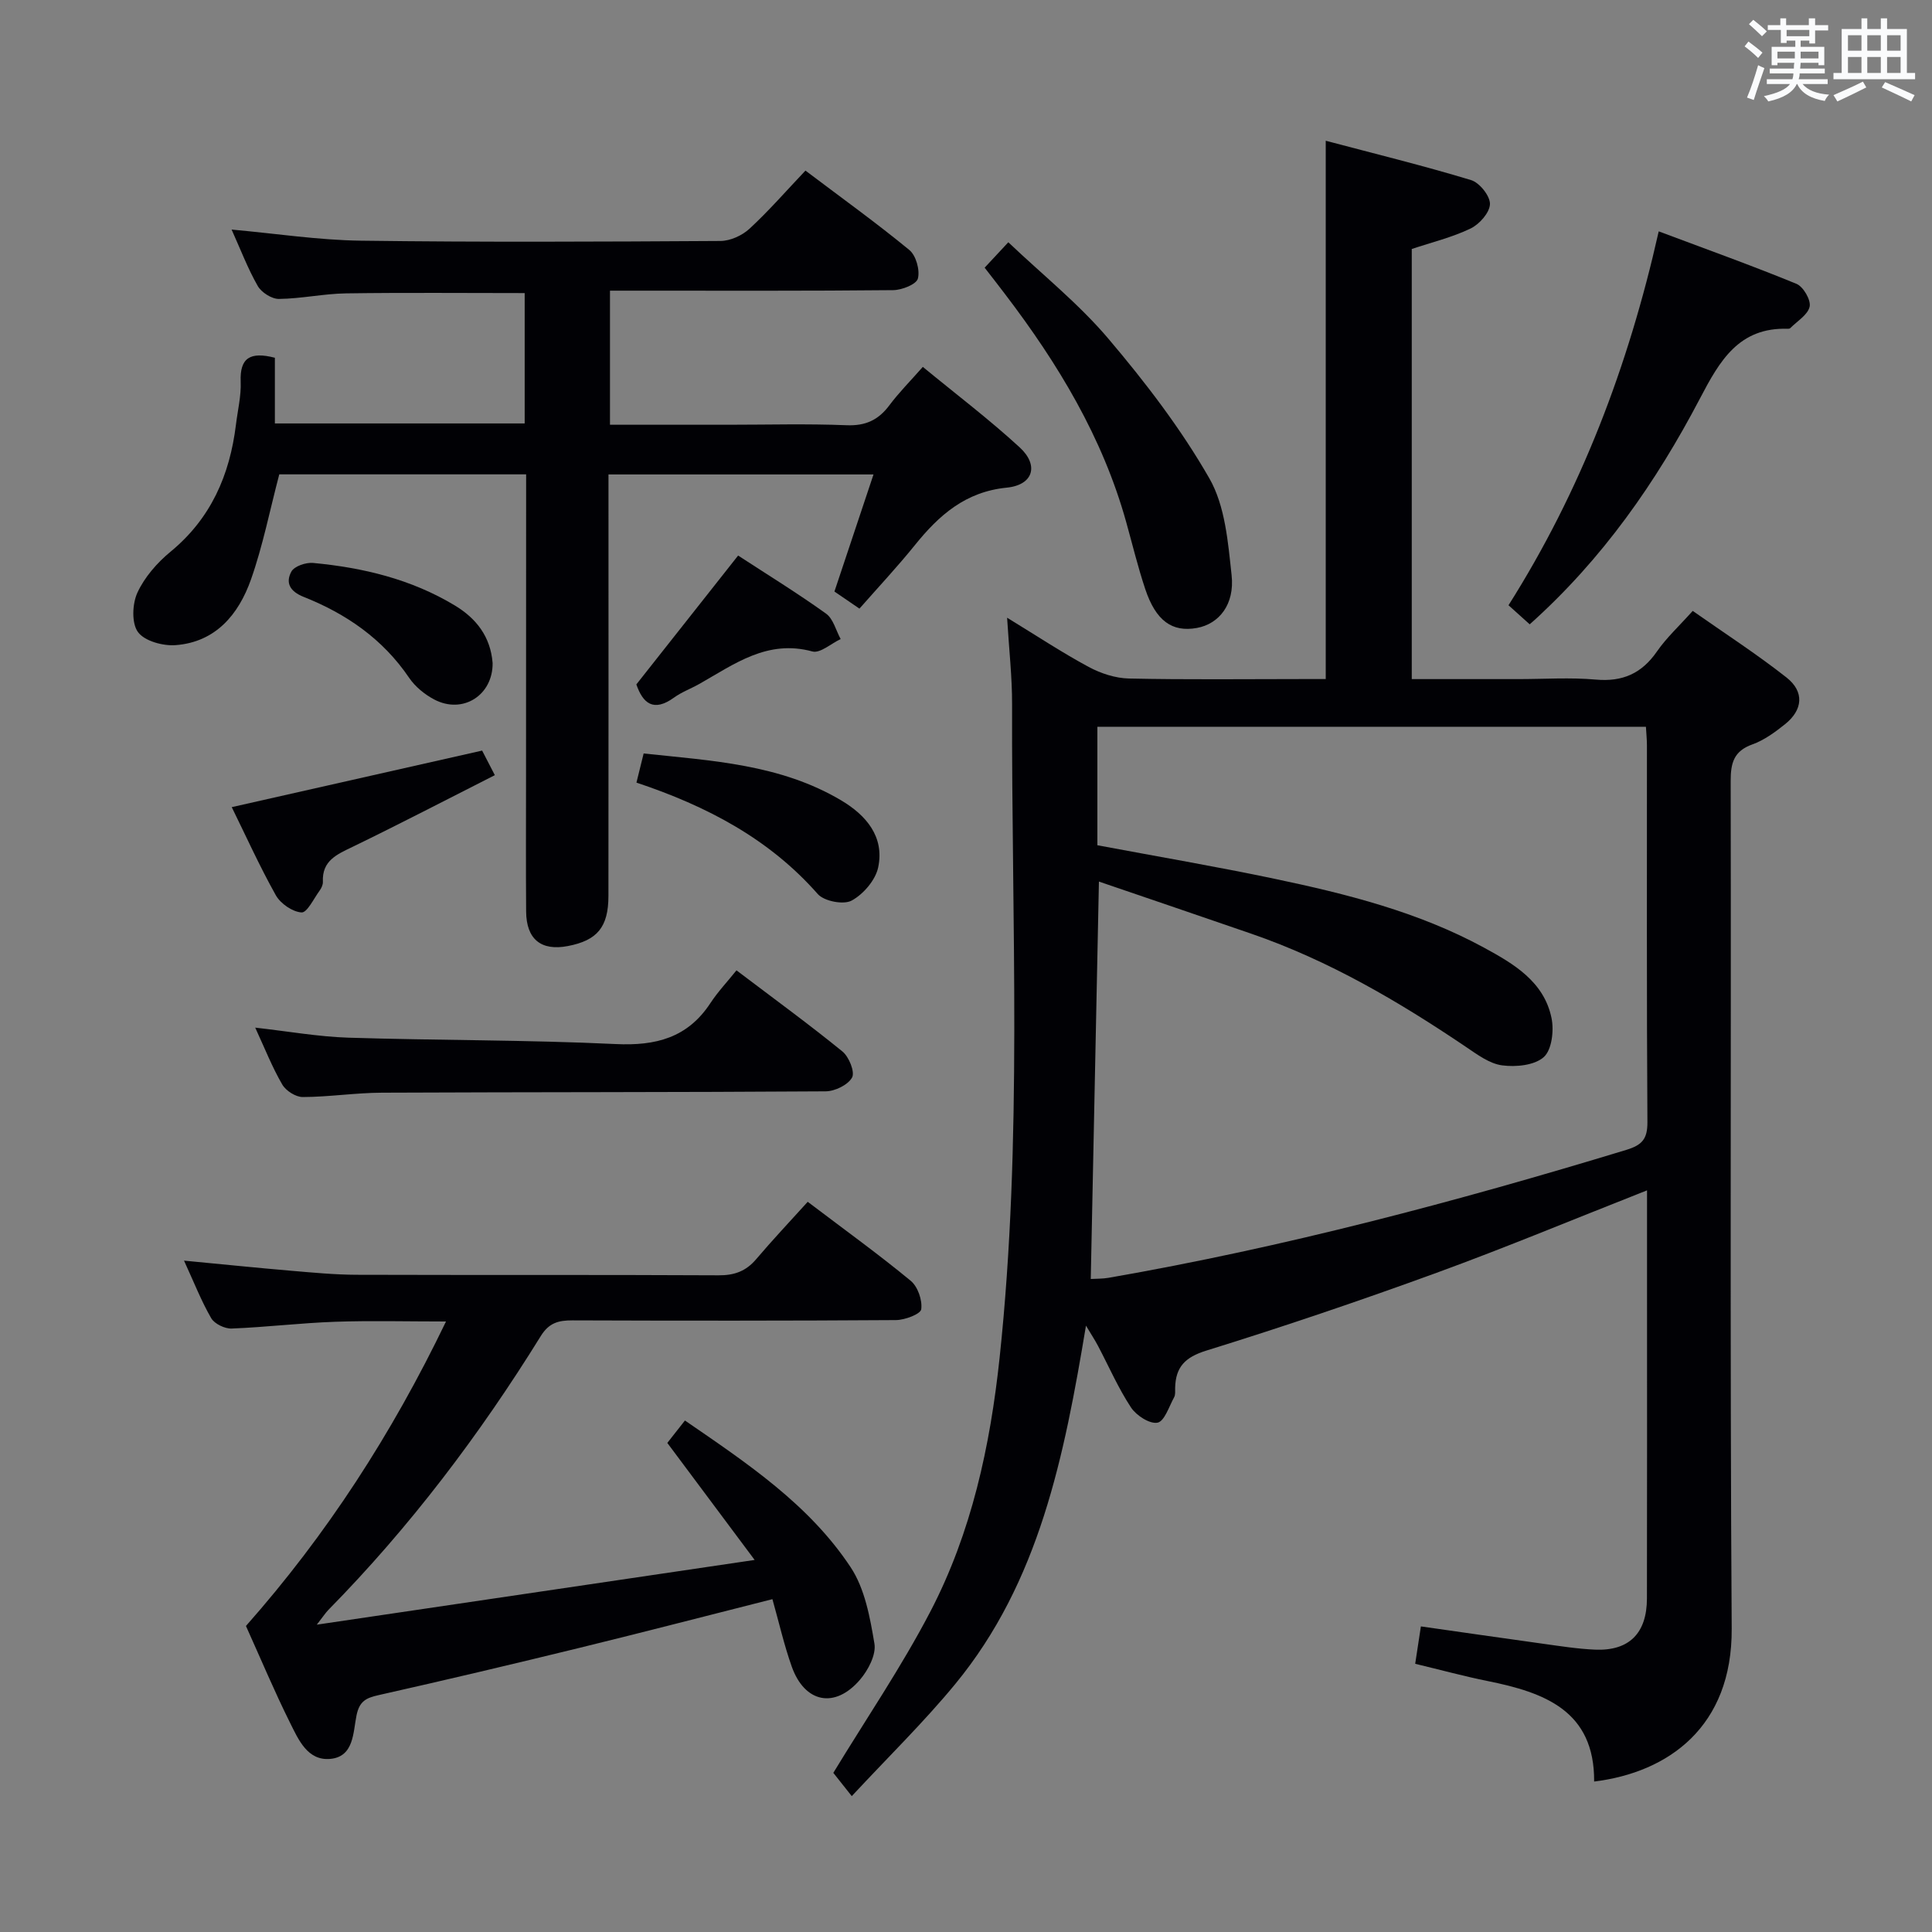 <svg enable-background="new 0 0 400 400" viewBox="0 0 400 400" xmlns="http://www.w3.org/2000/svg"><rect x="0" y="0" width="400" height="400" fill="#808080" stroke="none"/><g fill="#010105"><path d="m341 246.45c-14.88 5.86-29.11 11.79-43.57 17.07-15.76 5.75-31.66 11.14-47.68 16.11-4.42 1.37-6.34 3.41-6.45 7.69-.02.66.09 1.44-.21 1.97-1.05 1.91-2 4.98-3.44 5.26-1.62.31-4.4-1.49-5.49-3.15-2.64-4.01-4.58-8.48-6.83-12.75-.58-1.11-1.27-2.15-2.49-4.19-4.52 27.12-9.65 53.05-27.09 74.23-6.51 7.9-13.88 15.09-21.4 23.18-1.93-2.43-3.15-3.98-3.82-4.82 6.81-11.21 14.13-21.95 20.09-33.39 8.53-16.38 12.39-34.26 14.34-52.57 4.79-45.01 2.45-90.15 2.58-135.25.02-5.61-.62-11.22-1.03-17.95 6.2 3.79 11.41 7.24 16.89 10.19 2.51 1.35 5.53 2.34 8.35 2.4 11.99.26 23.99.11 35.99.11h4.74c0-37.19 0-73.76 0-111.45 10.15 2.69 20.21 5.15 30.1 8.15 1.74.53 3.94 3.28 3.9 4.96-.05 1.77-2.18 4.18-4.01 5.06-3.83 1.84-8.05 2.86-12.18 4.24v89.05h22.1c5.33 0 10.7-.37 15.99.1 5.56.5 9.52-1.26 12.68-5.83 1.97-2.84 4.58-5.24 7.4-8.39 6.56 4.61 13.22 8.91 19.42 13.79 3.74 2.95 3.39 6.71-.31 9.67-2.06 1.65-4.31 3.3-6.76 4.18-3.86 1.38-4.5 3.86-4.49 7.6.11 58.49-.17 116.98.21 175.46.13 20.38-13.14 29.78-28.48 31.67.1-14.67-10.29-18.44-22.06-20.81-4.86-.98-9.65-2.29-14.99-3.57.37-2.46.73-4.82 1.18-7.74 8.53 1.21 16.84 2.42 25.15 3.57 3.62.5 7.24 1.08 10.88 1.24 7.06.31 10.76-3.37 10.77-10.6.04-21.16.02-42.32.02-63.49 0-6.84 0-13.66 0-21zm-113.8-71.45c12.54 2.35 24.63 4.41 36.62 6.93 14.97 3.14 29.81 6.87 43.39 14.25 6.16 3.35 12.47 7.03 14.02 14.62.53 2.57.06 6.57-1.61 8.06-1.93 1.72-5.78 2.09-8.63 1.71-2.62-.35-5.15-2.25-7.48-3.82-13.96-9.43-28.41-17.91-44.43-23.43-10.46-3.61-20.93-7.17-31.56-10.8-.57 27.84-1.13 54.89-1.69 82.28 1.17-.07 2.47-.03 3.72-.25 36.34-6.32 71.91-15.76 107.16-26.48 3.24-.99 4.39-2.23 4.37-5.74-.17-25.99-.09-51.99-.1-77.98 0-1.28-.14-2.57-.21-3.88-38.05 0-75.74 0-113.57 0z"/><path d="m108.93 98.21c-17.54 0-34.48 0-51.11 0-1.96 7.45-3.4 14.79-5.86 21.77-2.55 7.21-7.29 12.96-15.6 13.59-2.62.2-6.42-.84-7.79-2.7-1.35-1.84-1.19-5.84-.12-8.17 1.48-3.2 4.07-6.18 6.84-8.46 8.38-6.89 12.28-15.88 13.56-26.32.36-2.97 1.1-5.95.98-8.9-.2-4.93 1.96-6.27 7.08-4.95v13.6h51.72c0-9.1 0-17.99 0-26.99-12.47 0-24.74-.12-37 .06-4.63.07-9.25 1.1-13.88 1.15-1.49.02-3.61-1.34-4.38-2.67-2.05-3.58-3.53-7.49-5.42-11.69 9.15.82 17.93 2.18 26.73 2.3 24.82.33 49.65.21 74.48.06 2.03-.01 4.48-1.12 6-2.52 4.02-3.71 7.62-7.86 11.6-12.05 7.6 5.74 14.74 10.87 21.51 16.44 1.39 1.14 2.22 4.16 1.77 5.91-.31 1.2-3.3 2.38-5.1 2.4-17.66.18-35.32.11-52.99.11-1.8 0-3.59 0-5.66 0v27.76h24.49c8.16 0 16.34-.23 24.49.1 3.92.16 6.58-1.07 8.86-4.12 1.97-2.64 4.32-4.99 6.93-7.96 6.85 5.64 13.73 10.85 20.05 16.66 4.04 3.71 2.83 7.79-2.66 8.34-8.58.85-14.04 5.71-19.04 11.91-3.65 4.52-7.63 8.77-11.47 13.14-.45-.31-.9-.62-1.36-.93-1.31-.89-2.62-1.79-3.82-2.61 2.72-8.14 5.33-15.97 8.09-24.24-18.6 0-36.37 0-54.87 0v5.29c0 27.33.02 54.65-.01 81.98-.01 6.45-2.31 9.2-8.4 10.37-5.54 1.06-8.6-1.4-8.64-7.16-.07-9.33-.02-18.66-.02-27.99.02-20.66.02-41.3.02-62.51z"/><path d="m167.23 248.82c7.93 6.01 14.81 10.97 21.33 16.36 1.46 1.21 2.43 4.01 2.17 5.89-.13.99-3.37 2.22-5.21 2.24-22.33.15-44.66.14-67 .06-2.87-.01-4.86.49-6.56 3.25-12.66 20.44-27.1 39.53-43.98 56.7-.54.55-.97 1.22-2.39 3.05 30.6-4.52 59.88-8.85 90.65-13.4-6.38-8.56-12.08-16.18-18.08-24.23.99-1.27 2.18-2.78 3.65-4.64 12.86 8.84 25.7 17.38 34.3 30.37 2.95 4.45 4.02 10.39 4.93 15.82.39 2.3-1.3 5.51-3 7.49-5.18 6.04-11.43 4.79-14.11-2.71-1.6-4.49-2.65-9.18-4.01-13.98-13.61 3.44-26.73 6.85-39.9 10.07-13.85 3.39-27.73 6.67-41.65 9.8-2.57.58-3.94 1.23-4.55 4.16-.73 3.49-.49 8.58-5.43 9.04-4.73.44-6.62-4.03-8.36-7.52-3.25-6.53-6.07-13.27-9.11-20 16.71-18.89 30.19-39.71 41.42-63.04-8.16 0-15.59-.2-22.99.06-7.13.25-14.24 1.12-21.38 1.4-1.42.06-3.56-.97-4.24-2.14-2.06-3.56-3.57-7.44-5.63-11.92 7.9.75 15.06 1.49 22.23 2.1 4.47.38 8.95.81 13.43.83 25 .08 50-.02 75 .11 3.29.02 5.68-.85 7.79-3.33 3.36-3.96 6.91-7.72 10.68-11.89z"/><path d="m52.84 212.76c6.85.77 13.06 1.88 19.29 2.08 18.44.58 36.91.44 55.33 1.32 8.32.4 14.89-1.29 19.61-8.46 1.54-2.35 3.5-4.42 5.41-6.8 8.04 6.09 15.14 11.26 21.94 16.8 1.36 1.11 2.62 4.25 1.99 5.39-.85 1.54-3.56 2.85-5.48 2.86-30.62.21-61.24.14-91.85.28-5.47.02-10.93.88-16.39.9-1.45.01-3.5-1.29-4.25-2.59-2.07-3.55-3.59-7.42-5.6-11.78z"/><path d="m316.71 129.26c-1.44-1.29-2.65-2.39-4.39-3.95 14.94-23.62 24.79-49.35 31.1-77.41 9.8 3.68 19.25 7.06 28.53 10.87 1.4.58 3 3.33 2.72 4.7-.36 1.7-2.58 3.01-4.02 4.47-.1.1-.32.13-.47.13-10.18-.35-14.15 6.66-18.22 14.43-9.07 17.3-20.13 33.24-35.25 46.76z"/><path d="m203.86 55.42c1.55-1.66 2.9-3.11 4.9-5.26 7.06 6.71 14.61 12.75 20.74 19.99 7.68 9.06 15.01 18.63 20.89 28.9 3.27 5.71 3.86 13.22 4.6 20.03.67 6.08-2.62 10.1-7.18 10.93-5.13.93-8.5-1.46-10.7-8.05-1.52-4.55-2.65-9.24-3.94-13.86-4.89-17.56-14.12-32.81-25.05-47.16-1.3-1.72-2.63-3.42-4.26-5.52z"/><path d="m131.77 162.03c.58-2.33.97-3.92 1.49-6.03 14.05 1.5 28.31 2.21 40.95 9.74 5.13 3.06 8.94 7.51 7.61 13.84-.56 2.64-3.07 5.56-5.5 6.88-1.68.91-5.7.13-7.01-1.36-10.08-11.45-22.98-18.21-37.54-23.07z"/><path d="m47.98 167.11c17.65-3.99 34.55-7.8 51.84-11.71.59 1.14 1.39 2.69 2.63 5.09-9.98 5.05-19.63 10.08-29.43 14.83-3.27 1.58-6.37 2.86-6.17 7.25.03.61-.31 1.32-.69 1.84-1.2 1.64-2.58 4.58-3.73 4.5-1.88-.12-4.34-1.82-5.32-3.55-3.38-6.03-6.23-12.36-9.13-18.25z"/><path d="m101.99 137.27c.08 6.66-6.17 10.67-12.09 7.55-1.99-1.05-3.96-2.66-5.21-4.51-5.45-8.03-13.02-13.24-21.82-16.73-2.89-1.15-3.78-2.95-2.55-5.23.6-1.12 3.01-1.94 4.5-1.8 10.32.97 20.28 3.35 29.29 8.77 4.52 2.71 7.45 6.51 7.88 11.95z"/><path d="m152.82 115.02c6.07 3.96 12.29 7.78 18.21 12.03 1.49 1.07 2.04 3.47 3.02 5.26-1.97.92-4.25 3-5.85 2.57-9.32-2.55-16.16 2.62-23.41 6.72-1.73.98-3.64 1.67-5.23 2.82-4.3 3.11-6.47 1.14-7.81-2.72 6.97-8.84 13.83-17.53 21.07-26.68z"/></g><path d="m361.2 9.6.8-1c.9.7 1.9 1.4 2.9 2.3l-.9 1.1c-1-1-2-1.8-2.8-2.4zm.5 10.6c.9-2.1 1.6-4.3 2.3-6.7.4.2.8.4 1.3.6-.7 2.1-1.5 4.3-2.2 6.6zm.4-15.2.9-.9c1 .8 2 1.6 2.8 2.4l-1 1c-.9-.9-1.8-1.7-2.7-2.5zm12.5-1.2h1.2v1.4h2.7v1.1h-2.7v2.7h-1.2v-.6h-1.8v1.3h4.9v3.8h-1.2v-.5h-3.7c0 .4-.1.9-.1 1.2h5.1v1h-5.2c0 .5-.1.9-.2 1.2h6v1h-5.2c1.1 1.3 2.9 2 5.5 2.2-.4.4-.7.8-.9 1.3-2.9-.5-4.8-1.6-5.7-3.5h-.1c-.8 1.7-2.7 2.9-5.9 3.6-.2-.4-.6-.8-.9-1.1 2.8-.6 4.6-1.4 5.4-2.5h-4.8v-1h5.3c.1-.3.2-.7.2-1.2h-4.9v-1h5c0-.4 0-.8.1-1.2h-3.5v.5h-1.2v-3.8h4.9v-1.3h-1.8v.5h-1.2v-2.7h-2.7v-1h2.6v-1.4h1.2v1.4h4.7v-1.4zm-6.6 8.3h3.6c0-.4 0-.9 0-1.4h-3.6zm1.9-4.6h4.7v-1.3h-4.7zm6.6 3.2h-3.7v1.4h3.7z" fill="#fafbfc"/><path d="m385.3 3.8h1.3v2.2h2.8v-2.2h1.3v2.2h4.1v9.1h1.7v1.3h-16.9v-1.3h1.7v-9.1h4.1v-2.2zm.4 13.1.7 1.2c-1.8.9-3.8 1.9-6 2.9-.2-.4-.5-.8-.8-1.3 2.3-1 4.3-1.9 6.1-2.8zm-3.1-6.4h2.8v-3.2h-2.8zm0 4.6h2.8v-3.3h-2.8zm4-4.6h2.8v-3.2h-2.8zm0 4.6h2.8v-3.3h-2.8zm3.7 1.9c2.1.9 4.1 1.8 6.1 2.7l-.7 1.3c-2.2-1.1-4.2-2-6.1-2.9zm3.2-9.7h-2.8v3.2h2.8zm-2.8 7.8h2.8v-3.3h-2.8z" fill="#fafbfc"/></svg>